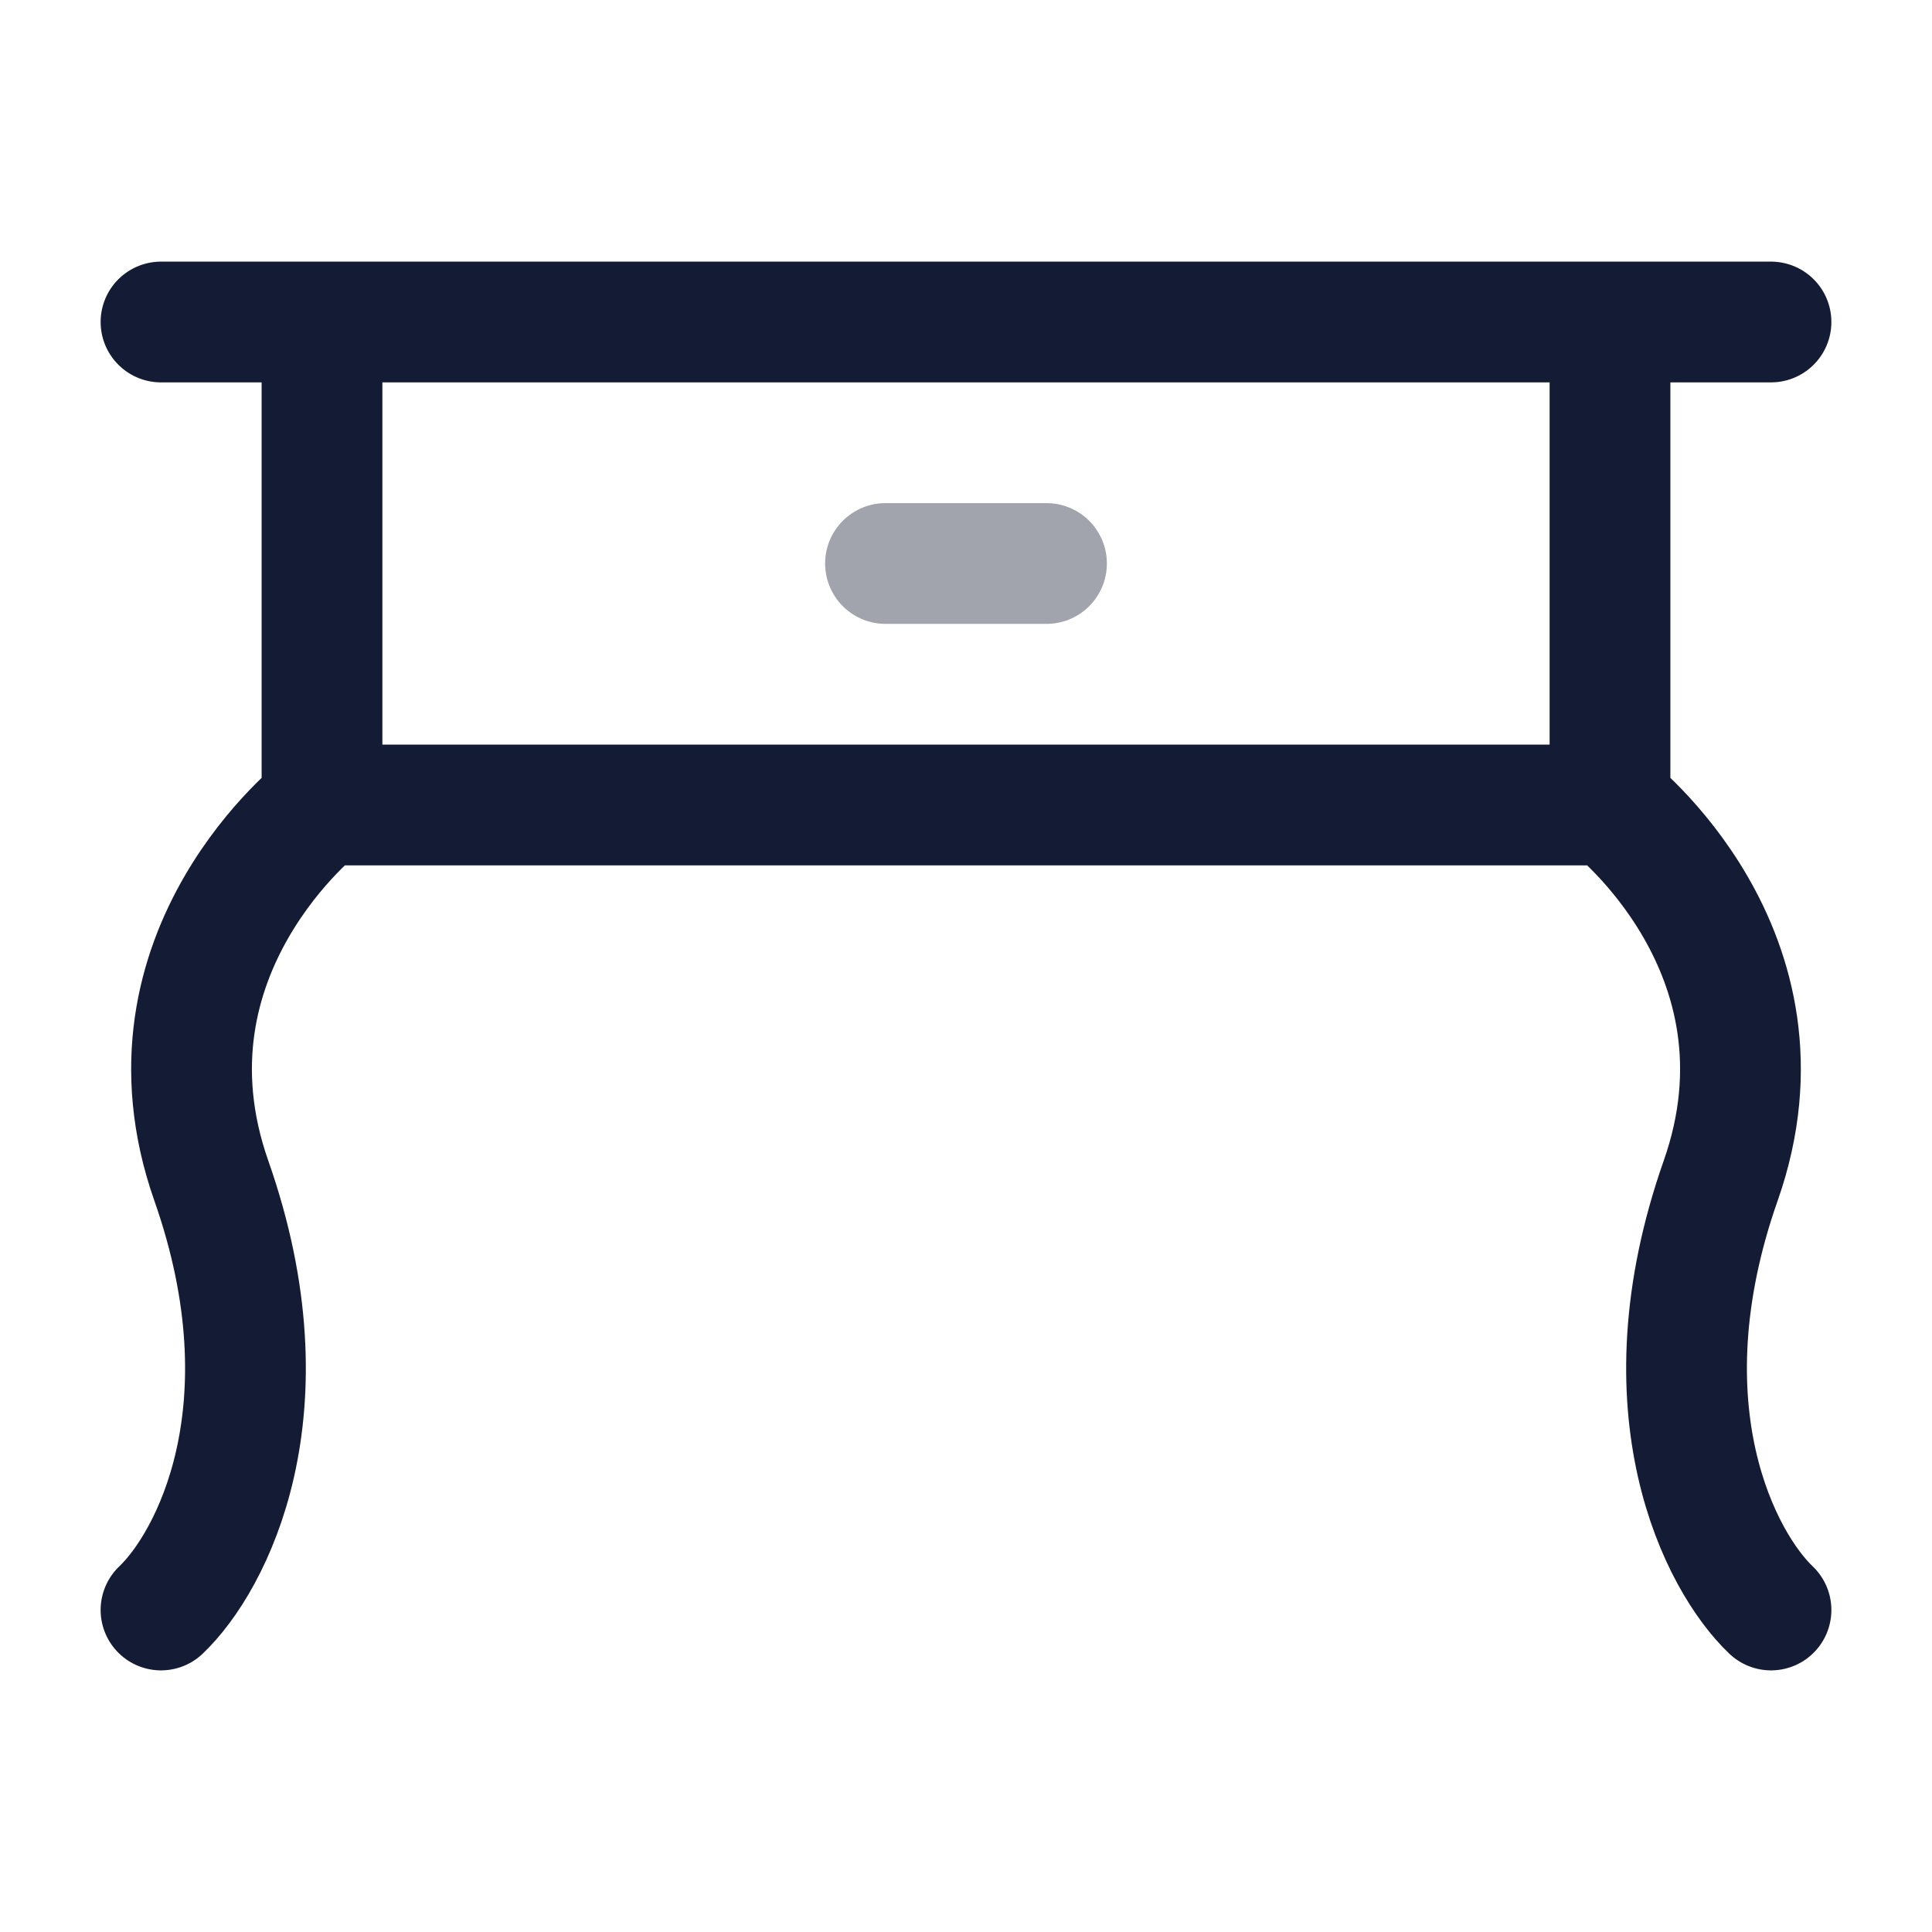 <svg width="24" height="24" viewBox="0 0 24 24" fill="none" xmlns="http://www.w3.org/2000/svg">
<path d="M20 10C20 10 22.375 11.822 21.375 14.667C20.375 17.511 21.375 19.407 22 20M20 10H4M20 10V4M4 10C4 10 1.625 11.822 2.625 14.667C3.625 17.511 2.625 19.407 2 20M4 10V4M22 4H20.75H20M2 4H3.25H4M4 4H20" stroke="#141B34" stroke-width="1.5" stroke-linecap="round" stroke-linejoin="round"/>
<path opacity="0.4" d="M11 7H13" stroke="#141B34" stroke-width="1.5" stroke-linecap="round" stroke-linejoin="round"/>
</svg>
